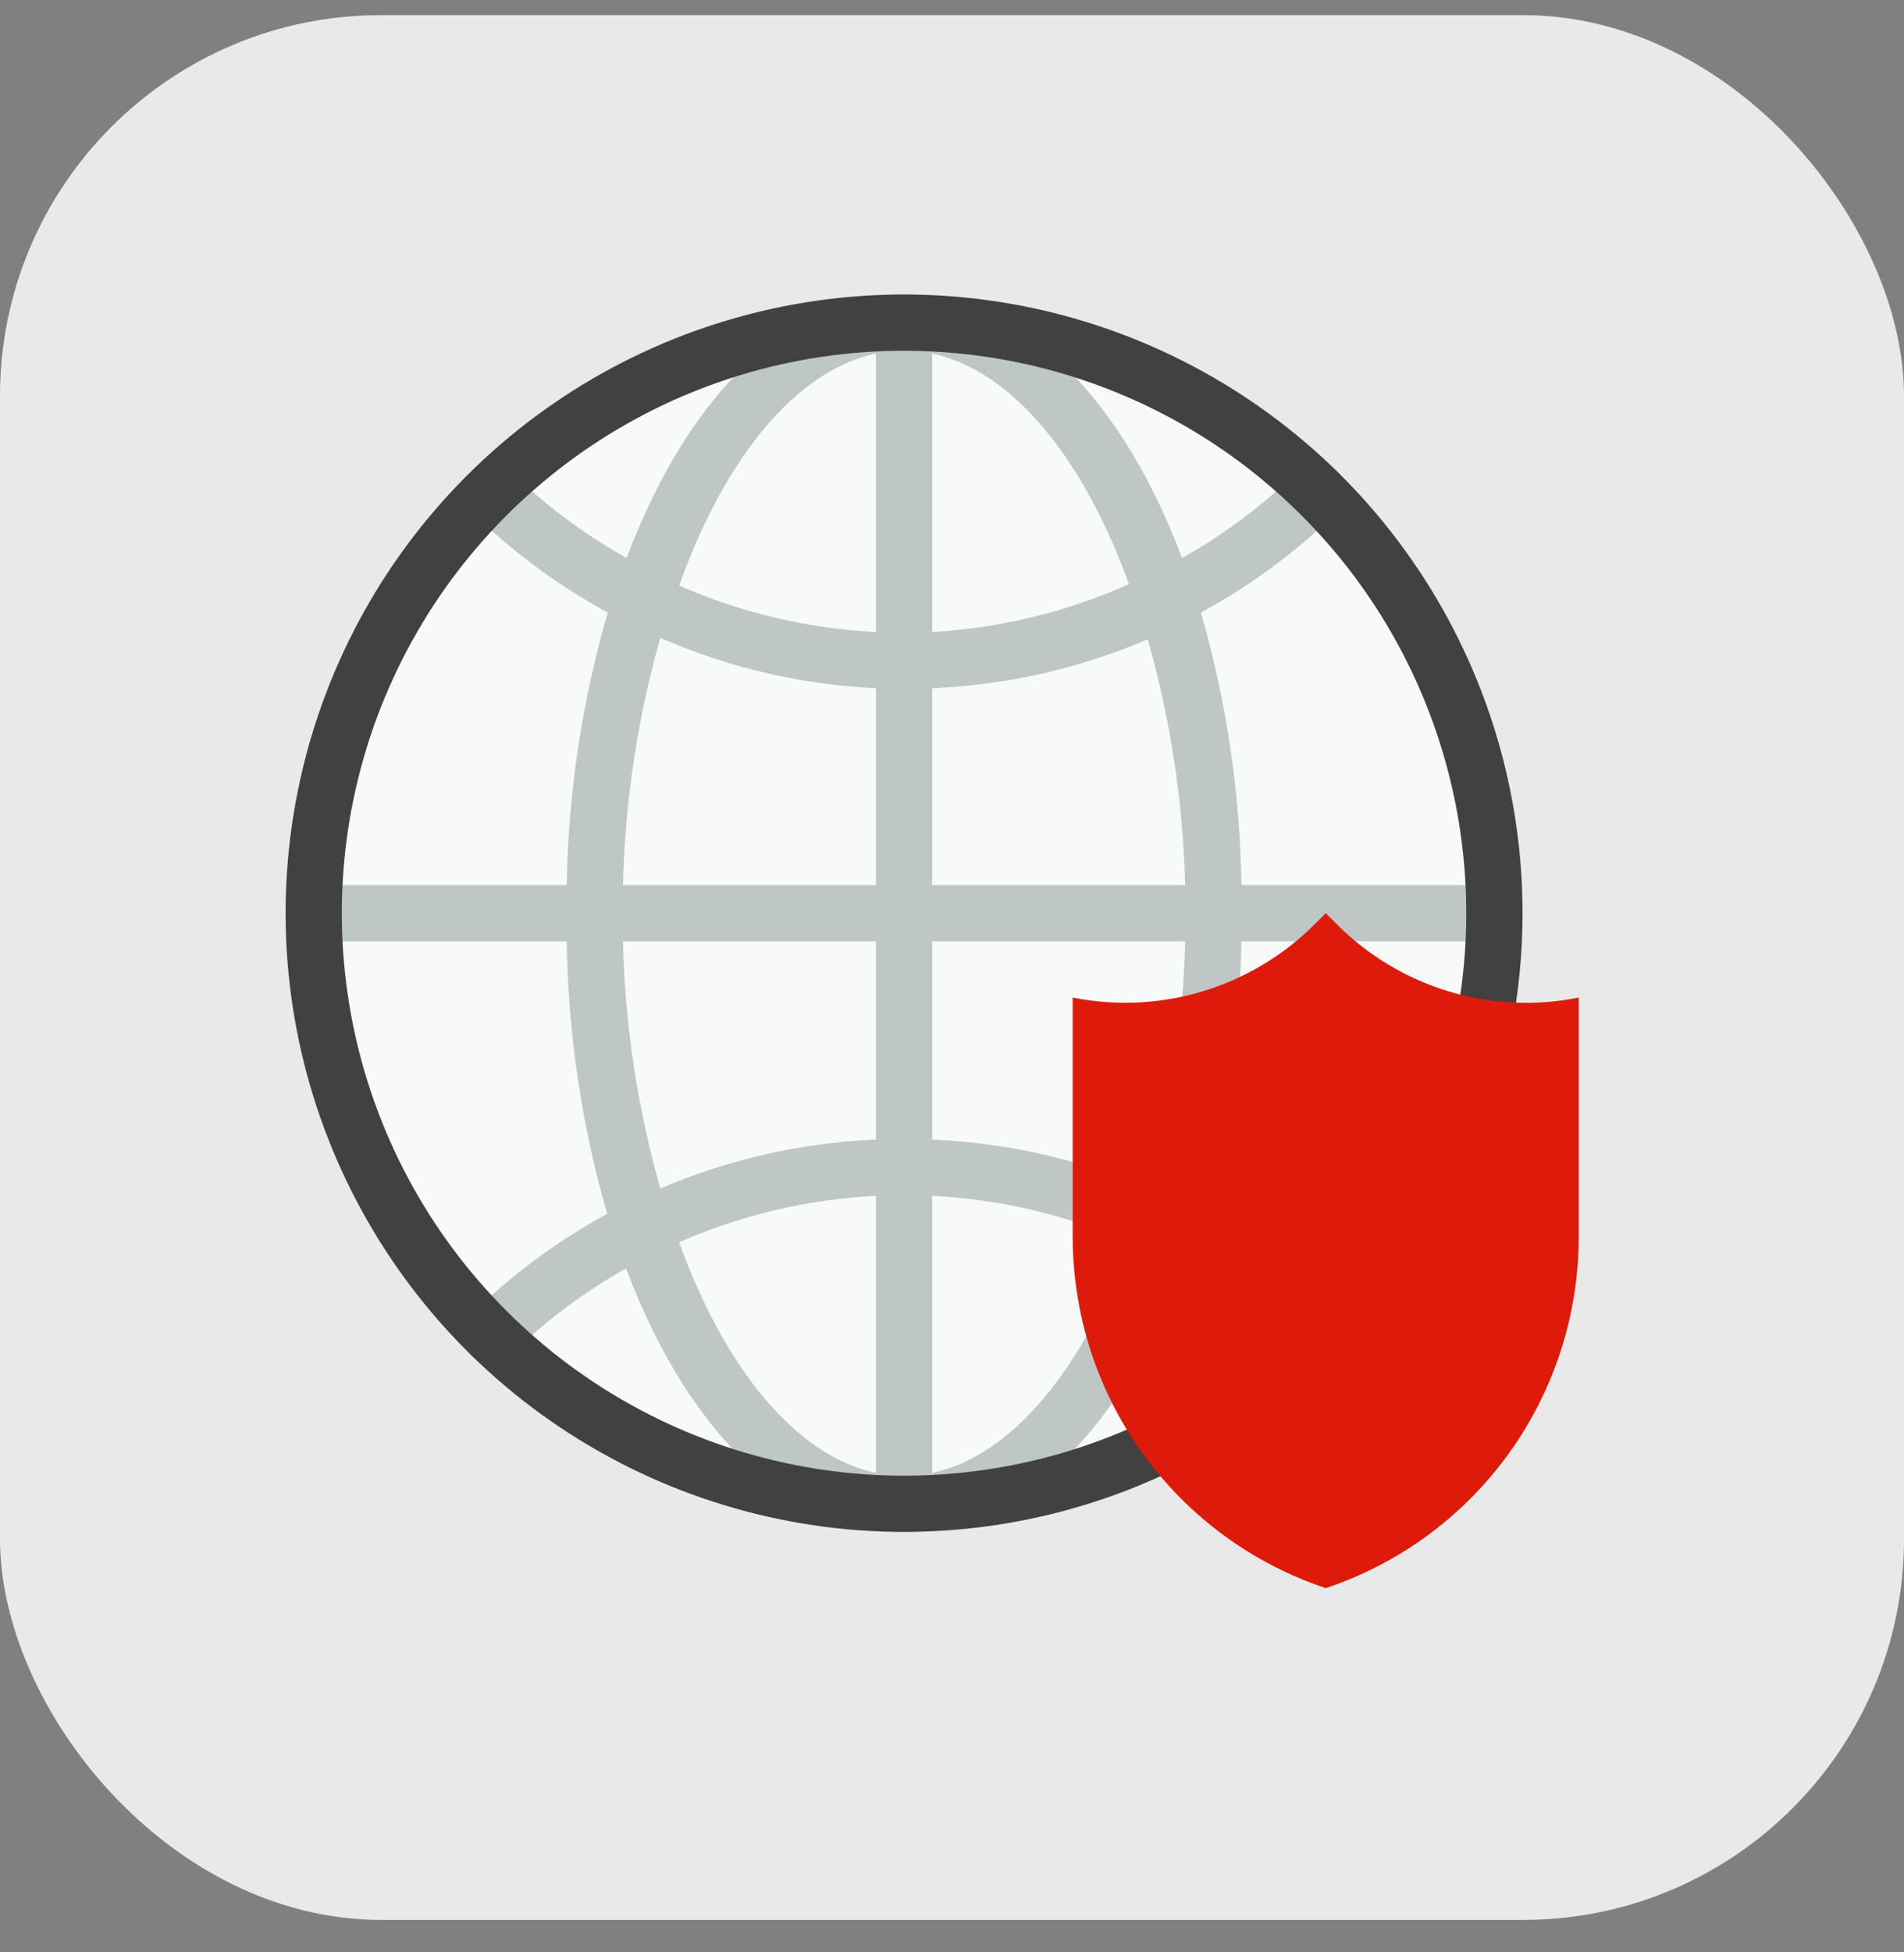 <svg width="40" height="41" viewBox="0 0 40 41" fill="none" xmlns="http://www.w3.org/2000/svg">
<rect x="0" y="0" width="40" height="41" fill="#808080" stroke="none"/>
<rect y="0.318" width="40" height="40" rx="8" fill="#E9E9E9"/>
<path d="M18.993 31.58C25.842 31.58 31.395 26.027 31.395 19.177C31.395 12.328 25.842 6.775 18.993 6.775C12.143 6.775 6.591 12.328 6.591 19.177C6.591 26.027 12.143 31.58 18.993 31.58Z" fill="#F8F9F9"/>
<path d="M31.395 18.587H26.08C26.052 16.65 25.766 14.725 25.229 12.864C26.281 12.293 27.247 11.577 28.1 10.738C28.211 10.627 28.273 10.476 28.273 10.319C28.273 10.161 28.211 10.011 28.1 9.899C27.988 9.788 27.837 9.726 27.68 9.726C27.523 9.726 27.372 9.788 27.261 9.899C26.535 10.609 25.719 11.22 24.834 11.718C22.046 4.33 15.945 4.342 13.164 11.718C12.275 11.221 11.455 10.61 10.725 9.899C10.611 9.803 10.465 9.754 10.317 9.761C10.168 9.767 10.027 9.83 9.923 9.936C9.819 10.042 9.758 10.183 9.753 10.332C9.749 10.481 9.8 10.626 9.898 10.738C10.751 11.577 11.717 12.293 12.768 12.864C12.228 14.725 11.938 16.649 11.906 18.587H6.591C6.434 18.587 6.284 18.649 6.173 18.76C6.062 18.87 6 19.021 6 19.177C6 19.334 6.062 19.484 6.173 19.595C6.284 19.706 6.434 19.768 6.591 19.768H11.906C11.934 21.705 12.22 23.629 12.756 25.491C11.705 26.062 10.739 26.778 9.886 27.617C9.775 27.728 9.712 27.879 9.712 28.036C9.712 28.193 9.775 28.344 9.886 28.455C9.997 28.567 10.148 28.629 10.305 28.629C10.463 28.629 10.613 28.567 10.725 28.455C11.451 27.746 12.267 27.134 13.152 26.636C15.94 34.025 22.04 34.013 24.822 26.636C27.066 27.912 27.107 28.627 27.668 28.627C27.785 28.626 27.899 28.591 27.996 28.526C28.093 28.46 28.168 28.368 28.212 28.26C28.257 28.152 28.268 28.033 28.245 27.919C28.221 27.804 28.165 27.699 28.082 27.617C27.229 26.778 26.263 26.062 25.212 25.491C25.754 23.63 26.046 21.706 26.08 19.768H31.395C31.552 19.768 31.702 19.706 31.813 19.595C31.923 19.484 31.986 19.334 31.986 19.177C31.986 19.021 31.923 18.87 31.813 18.76C31.702 18.649 31.552 18.587 31.395 18.587ZM24.899 18.587H19.583V14.453C21.143 14.388 22.678 14.04 24.113 13.425C24.59 15.106 24.854 16.84 24.899 18.587ZM23.717 12.268C22.412 12.851 21.011 13.192 19.583 13.272V7.425C21.267 7.779 22.767 9.628 23.717 12.268ZM18.402 7.425V13.272C16.976 13.201 15.575 12.871 14.268 12.297C15.219 9.628 16.719 7.779 18.402 7.425ZM13.872 13.396C15.306 14.02 16.841 14.379 18.402 14.453V18.587H13.087C13.129 16.83 13.393 15.086 13.872 13.396ZM13.087 19.768H18.402V23.932C16.842 23.996 15.307 24.345 13.872 24.959C13.393 23.269 13.129 21.525 13.087 19.768ZM14.268 26.087C15.575 25.514 16.976 25.183 18.402 25.113V30.93C16.719 30.576 15.219 28.727 14.268 26.087ZM19.583 30.93V25.113C21.009 25.183 22.41 25.514 23.717 26.087C22.767 28.727 21.267 30.576 19.583 30.93ZM24.113 24.959C22.678 24.345 21.143 23.996 19.583 23.932V19.768H24.899C24.857 21.525 24.593 23.269 24.113 24.959Z" fill="#BEC6C6"/>
<path d="M18.993 32.17C16.423 32.17 13.911 31.408 11.774 29.98C9.638 28.553 7.972 26.524 6.989 24.149C6.006 21.775 5.748 19.163 6.25 16.643C6.751 14.122 7.988 11.807 9.806 9.99C11.623 8.173 13.938 6.936 16.458 6.434C18.978 5.933 21.591 6.19 23.965 7.174C26.339 8.157 28.368 9.822 29.796 11.959C31.224 14.096 31.986 16.608 31.986 19.177C31.986 22.623 30.617 25.928 28.18 28.365C25.744 30.801 22.439 32.17 18.993 32.17ZM18.993 7.366C16.657 7.366 14.373 8.058 12.431 9.356C10.488 10.654 8.974 12.499 8.08 14.657C7.186 16.816 6.952 19.191 7.408 21.482C7.864 23.773 8.989 25.878 10.641 27.529C12.293 29.181 14.397 30.306 16.689 30.762C18.98 31.218 21.355 30.984 23.513 30.09C25.671 29.196 27.516 27.682 28.814 25.74C30.112 23.797 30.804 21.514 30.804 19.177C30.804 16.045 29.56 13.04 27.345 10.825C25.13 8.61 22.125 7.366 18.993 7.366Z" fill="#414141"/>
<path d="M27.852 33.351C26.304 32.835 24.958 31.845 24.004 30.521C23.05 29.197 22.537 27.607 22.536 25.975V20.949C23.445 21.131 24.385 21.085 25.272 20.816C26.159 20.547 26.966 20.064 27.621 19.408L27.852 19.177L28.082 19.408C28.736 20.064 29.543 20.549 30.43 20.818C31.318 21.087 32.258 21.132 33.167 20.949V25.975C33.166 27.607 32.653 29.197 31.699 30.521C30.745 31.845 29.399 32.835 27.852 33.351Z" fill="#DE1B0A"/>
</svg>
